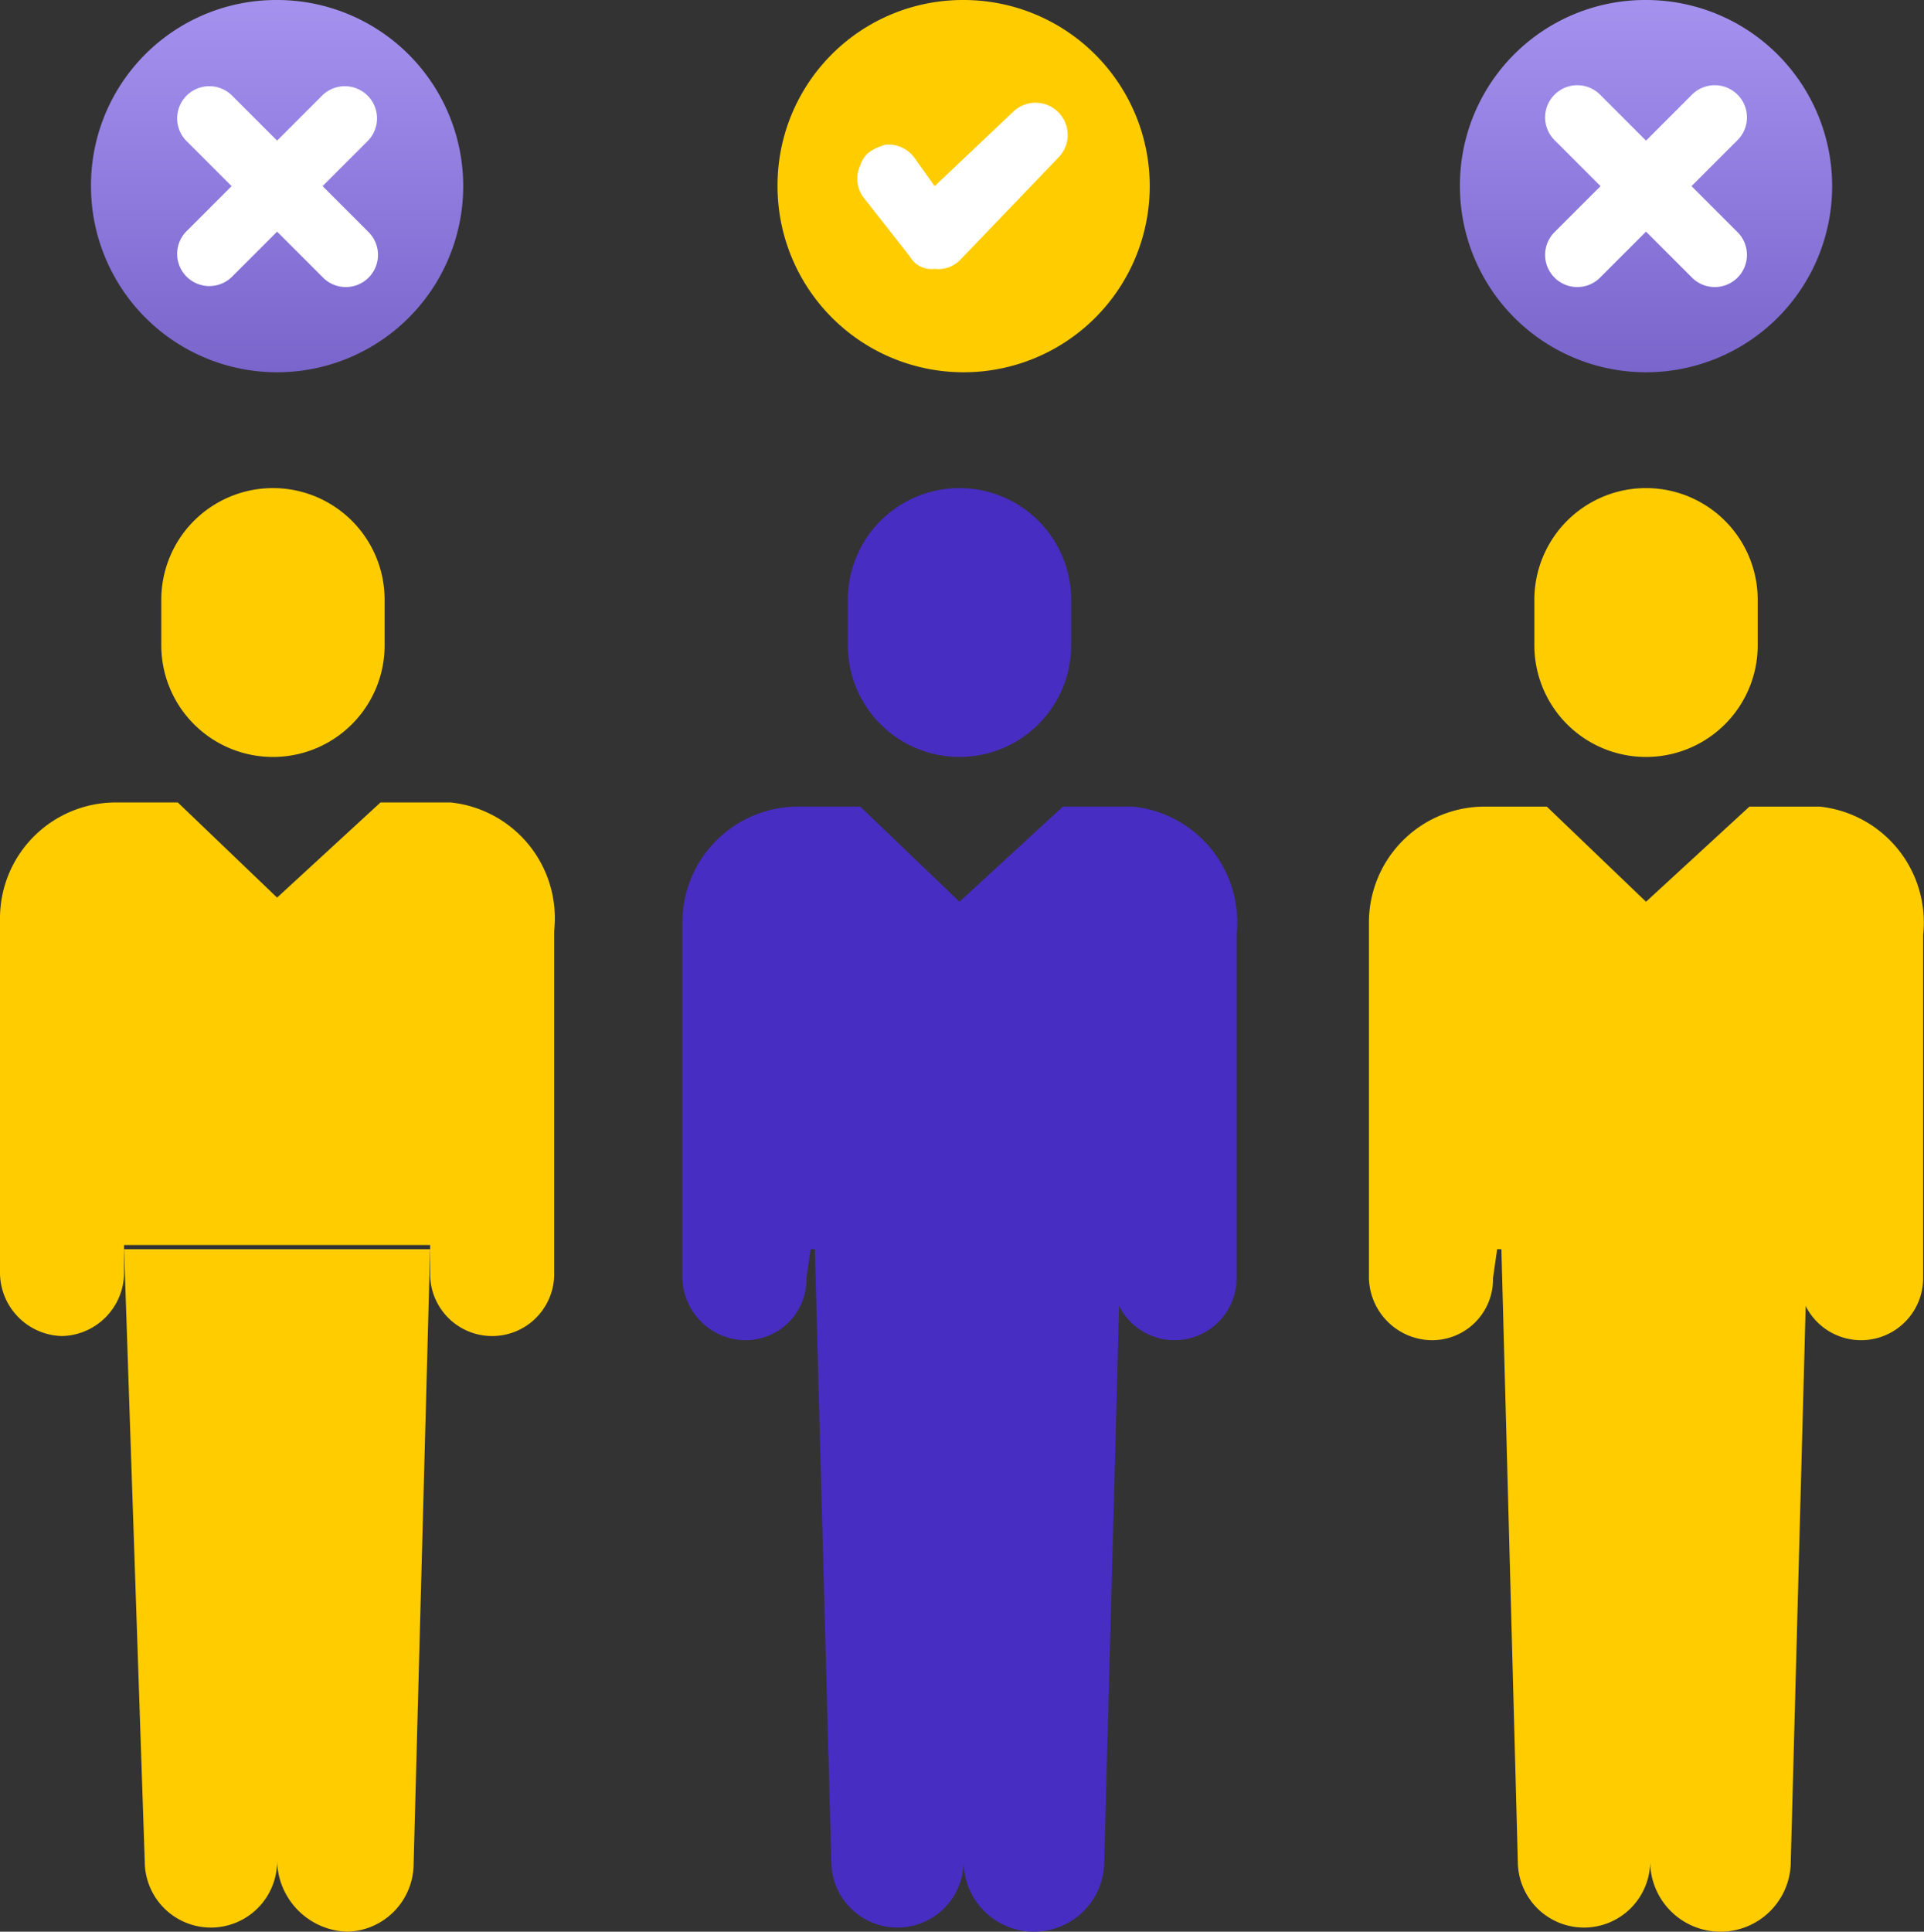 <svg xmlns="http://www.w3.org/2000/svg" xmlns:xlink="http://www.w3.org/1999/xlink" width="46.521" height="46.7" viewBox="0 0 46.521 46.7">
  <rect x="0" y="0" width="46.521" height="46.7" fill="#333333" stroke="none"/>
  <defs>
    <linearGradient id="linear-gradient" x1="0.501" y1="-0.001" x2="0.501" y2="0.999" gradientUnits="objectBoundingBox">
      <stop offset="0" stop-color="#a592ef"/>
      <stop offset="1" stop-color="#7a65cc"/>
    </linearGradient>
    <linearGradient id="linear-gradient-2" x1="0.5" y1="-0.001" x2="0.5" y2="0.999" xlink:href="#linear-gradient"/>
  </defs>
  <g id="hr-software" transform="translate(-1.7 -1.7)">
    <path id="Path_655" data-name="Path 655" d="M37.9,31.9h0l-.1.7a1.473,1.473,0,0,1-1.5,1.5h0a1.538,1.538,0,0,1-1.5-1.5V24a2.8,2.8,0,0,1,2.8-2.8h1.5l2.4,2.3L44,21.2h1.7a2.814,2.814,0,0,1,2.5,3.1v8.3a1.5,1.5,0,0,1-3,0v-.7H37.9Z" fill="#fc0"/>
    <path id="Path_656" data-name="Path 656" d="M41.6,46.7a1.6,1.6,0,0,1-3.2,0L38,31.8h7.4L45,46.7a1.7,1.7,0,0,1-3.4,0Z" fill="#fc0"/>
    <path id="Path_657" data-name="Path 657" d="M44.2,16.2v1.1a2.7,2.7,0,0,1-5.4,0V16.2a2.7,2.7,0,0,1,5.4,0Z" fill="#fc0"/>
    <path id="Path_658" data-name="Path 658" d="M21.3,31.9h0l-.1.7a1.473,1.473,0,0,1-1.5,1.5h0a1.538,1.538,0,0,1-1.5-1.5V24A2.8,2.8,0,0,1,21,21.2h1.5l2.4,2.3,2.5-2.3h1.7a2.814,2.814,0,0,1,2.5,3.1v8.3a1.5,1.5,0,0,1-3,0v-.7H21.3Z" fill="#472dc2"/>
    <path id="Path_659" data-name="Path 659" d="M25,46.7a1.6,1.6,0,0,1-3.2,0l-.4-14.9h7.4l-.4,14.9a1.7,1.7,0,0,1-3.4,0Z" fill="#472dc2"/>
    <path id="Path_660" data-name="Path 660" d="M25,1.7a4.5,4.5,0,1,1-4.5,4.5A4.481,4.481,0,0,1,25,1.7Z" fill="#fc0"/>
    <path id="Path_661" data-name="Path 661" d="M27.6,16.2v1.1a2.7,2.7,0,0,1-5.4,0V16.2a2.7,2.7,0,0,1,5.4,0Z" fill="#472dc2"/>
    <path id="Path_662" data-name="Path 662" d="M12.1,30.7v1.1H4.7v.7A1.538,1.538,0,0,1,3.2,34h0a1.538,1.538,0,0,1-1.5-1.5V23.9a2.8,2.8,0,0,1,2.8-2.8H6l2.4,2.3,2.5-2.3h1.7a2.814,2.814,0,0,1,2.5,3.1v8.3a1.5,1.5,0,0,1-3,0V30.7Z" fill="#fc0"/>
    <path id="Path_663" data-name="Path 663" d="M8.4,46.7a1.6,1.6,0,0,1-3.2,0L4.7,31.9h7.4l-.4,14.9a1.645,1.645,0,0,1-1.6,1.6A1.75,1.75,0,0,1,8.4,46.7Z" fill="#fc0"/>
    <path id="Path_664" data-name="Path 664" d="M8.4,1.7A4.5,4.5,0,1,1,3.9,6.2,4.481,4.481,0,0,1,8.4,1.7Z" fill="url(#linear-gradient)"/>
    <path id="Path_665" data-name="Path 665" d="M11,16.2v1.1a2.7,2.7,0,1,1-5.4,0V16.2a2.7,2.7,0,0,1,5.4,0Z" fill="#fc0"/>
    <path id="Path_666" data-name="Path 666" d="M24.3,8.2h0a.6.6,0,0,1-.6-.3L22.6,6.5a.755.755,0,0,1-.1-.8c.1-.3.3-.4.6-.5a.779.779,0,0,1,.7.3l.5.7,1.9-1.8a.778.778,0,0,1,1.1,1.1L24.9,8A.735.735,0,0,1,24.3,8.2Z" fill="#fff"/>
    <path id="Path_667" data-name="Path 667" d="M9.5,6.2l1.1-1.1A.778.778,0,0,0,9.5,4L8.4,5.1,7.3,4A.778.778,0,0,0,6.2,5.1L7.3,6.2,6.2,7.3A.778.778,0,0,0,7.3,8.4L8.4,7.3,9.5,8.4a.778.778,0,1,0,1.1-1.1Z" fill="#fff"/>
    <path id="Path_668" data-name="Path 668" d="M41.5,1.7A4.5,4.5,0,1,1,37,6.2,4.481,4.481,0,0,1,41.5,1.7Z" fill="url(#linear-gradient-2)"/>
    <path id="Path_669" data-name="Path 669" d="M42.6,6.2l1.1-1.1A.778.778,0,1,0,42.6,4L41.5,5.1,40.4,4a.778.778,0,1,0-1.1,1.1l1.1,1.1L39.3,7.3a.778.778,0,1,0,1.1,1.1l1.1-1.1,1.1,1.1a.778.778,0,1,0,1.1-1.1Z" fill="#fff"/>
  </g>
</svg>

